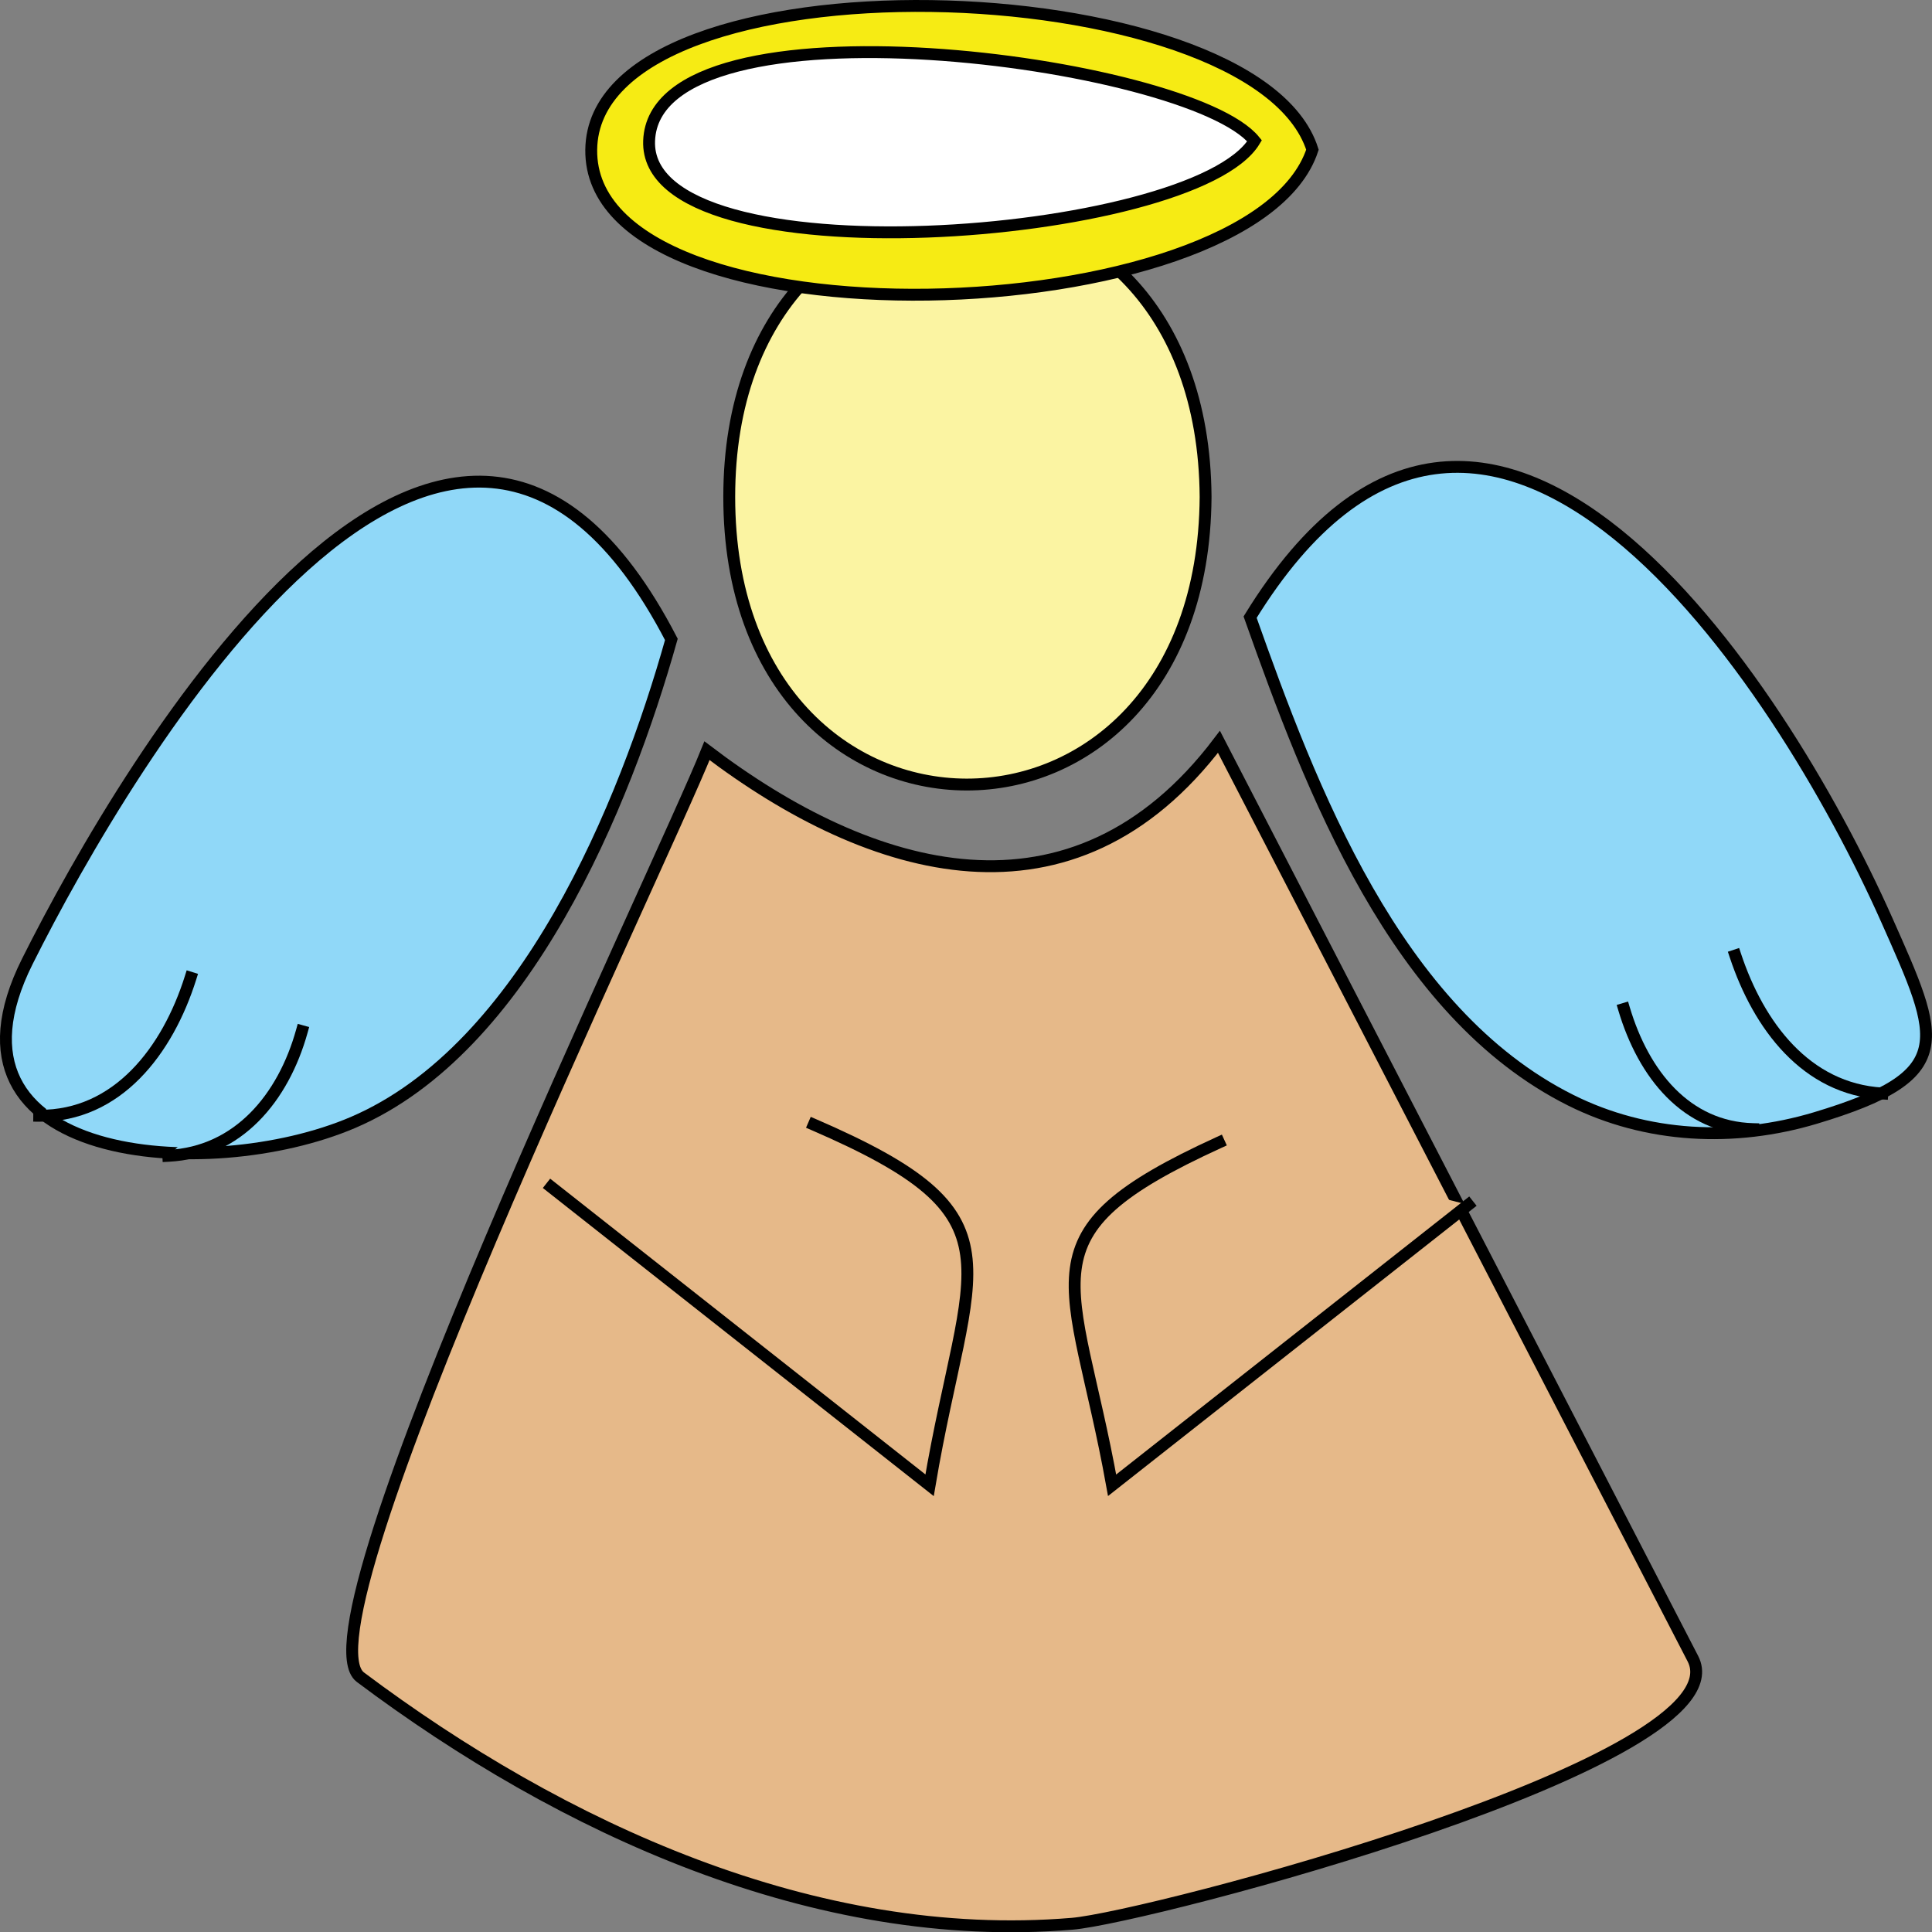 <svg xmlns="http://www.w3.org/2000/svg" xmlns:xlink="http://www.w3.org/1999/xlink" version="1.1" id="Layer_1" x="0px" y="0px" enable-background="new 0 0 822.05 841.89" xml:space="preserve" viewBox="249.11 257.92 325.48 325.52">
<rect x="249.11" y="257.92" width="325.48" height="325.52" fill="#808080" stroke="none"/>
<path fill-rule="evenodd" clip-rule="evenodd" fill="#FBF4A2" stroke="#000000" stroke-width="2" stroke-linecap="square" stroke-miterlimit="10" d="  M452.214,341.64c-0.421,64.785-80.25,64.421-80.25,0C371.964,277.486,451.795,277.129,452.214,341.64z"/>
<path fill-rule="evenodd" clip-rule="evenodd" fill="#E6B989" stroke="#000000" stroke-width="2" stroke-linecap="square" stroke-miterlimit="10" d="  M368.214,384.39c27.694,21.062,61.637,31.011,86.25-1.5c26.614,51.488,53.229,102.976,79.844,154.464  c8.887,17.192-91.799,43.595-104.594,44.661c-43.288,3.607-86.069-16.177-119.889-41.542  C298.49,531.972,360.287,404.208,368.214,384.39z"/>
<path fill-rule="evenodd" clip-rule="evenodd" fill="#E6B989" d="M341.964,457.89c21.25,16.75,42.5,33.5,63.75,50.25  c2.955-17.467,16.637-45.122-1.519-52.974C381.015,445.142,366.67,452.028,341.964,457.89z"/>
<path fill="none" stroke="#000000" stroke-width="2" stroke-linecap="square" stroke-miterlimit="10" d="M341.964,457.89  c21.25,16.75,42.5,33.5,63.75,50.25c6.46-38.181,16.453-45.201-19.5-60.75"/>
<path fill-rule="evenodd" clip-rule="evenodd" fill="#E6B989" d="M496.464,460.89c-20,15.75-40,31.5-60,47.25  c-1.772-9.831-13.394-43.398-4.148-47.625C458.046,448.752,468.769,453.966,496.464,460.89z"/>
<path fill="none" stroke="#000000" stroke-width="2" stroke-linecap="square" stroke-miterlimit="10" d="M496.464,460.89  c-20,15.75-40,31.5-60,47.25c-6.444-35.735-15.906-42.25,18-57.75"/>
<path fill-rule="evenodd" clip-rule="evenodd" fill="#F6EB14" stroke="#000000" stroke-width="2" stroke-linecap="square" stroke-miterlimit="10" d="  M470.214,283.14c-10.12,30.835-121.906,34.275-121.5,0C349.115,249.25,460.504,252.484,470.214,283.14z"/>
<path fill-rule="evenodd" clip-rule="evenodd" fill="#FFFFFF" stroke="#000000" stroke-width="2" stroke-linecap="square" stroke-miterlimit="10" d="  M460.464,281.64c-10.133,16.836-102.909,23.979-102,0C359.427,256.221,449.476,268.084,460.464,281.64z"/>
<path fill-rule="evenodd" clip-rule="evenodd" fill="#90D8F8" stroke="#000000" stroke-width="2" stroke-linecap="square" stroke-miterlimit="10" d="  M459.714,361.89c39.926-64.83,89.292,10.594,107.25,51c9.027,20.312,11.997,26.176-12,33.375c-13.665,4.1-28.423,3.413-41.25-3  C484.19,428.503,469.963,390.791,459.714,361.89z"/>
<path fill-rule="evenodd" clip-rule="evenodd" fill="#90D8F8" d="M541.464,418.89c3.925,11.828,11.916,22.505,24.75,23.25  C557.964,434.39,549.714,426.64,541.464,418.89z"/>
<path fill="none" stroke="#000000" stroke-width="2" stroke-linecap="square" stroke-miterlimit="10" d="M541.464,418.89  c3.925,11.828,11.916,22.505,24.75,23.25"/>
<path fill-rule="evenodd" clip-rule="evenodd" fill="#90D8F8" d="M522.714,427.89c3.309,11.094,10.523,19.958,21.75,20.25  C537.214,441.39,529.964,434.64,522.714,427.89z"/>
<path fill="none" stroke="#000000" stroke-width="2" stroke-linecap="square" stroke-miterlimit="10" d="M522.714,427.89  c3.309,11.094,10.523,19.958,21.75,20.25"/>
<path fill-rule="evenodd" clip-rule="evenodd" fill="#90D8F8" stroke="#000000" stroke-width="2" stroke-linecap="square" stroke-miterlimit="10" d="  M362.214,365.64c-37.12-71.595-91.582,20.413-108.5,54.25c-17.04,34.079,30.495,37.573,54.875,27.125  C337.603,434.581,354.385,393.491,362.214,365.64z"/>
<path fill-rule="evenodd" clip-rule="evenodd" fill="#90D8F8" d="M281.214,422.64c-3.864,12.274-12.314,23.342-25.5,23.25  C264.214,438.14,272.714,430.39,281.214,422.64z"/>
<path fill="none" stroke="#000000" stroke-width="2" stroke-linecap="square" stroke-miterlimit="10" d="M281.214,422.64  c-3.864,12.274-12.314,23.342-25.5,23.25"/>
<path fill-rule="evenodd" clip-rule="evenodd" fill="#90D8F8" d="M299.964,431.64c-3.134,11.236-10.737,20.413-22.5,21  C284.964,445.64,292.464,438.64,299.964,431.64z"/>
<path fill="none" stroke="#000000" stroke-width="2" stroke-linecap="square" stroke-miterlimit="10" d="M299.964,431.64  c-3.134,11.236-10.737,20.413-22.5,21"/>
</svg>